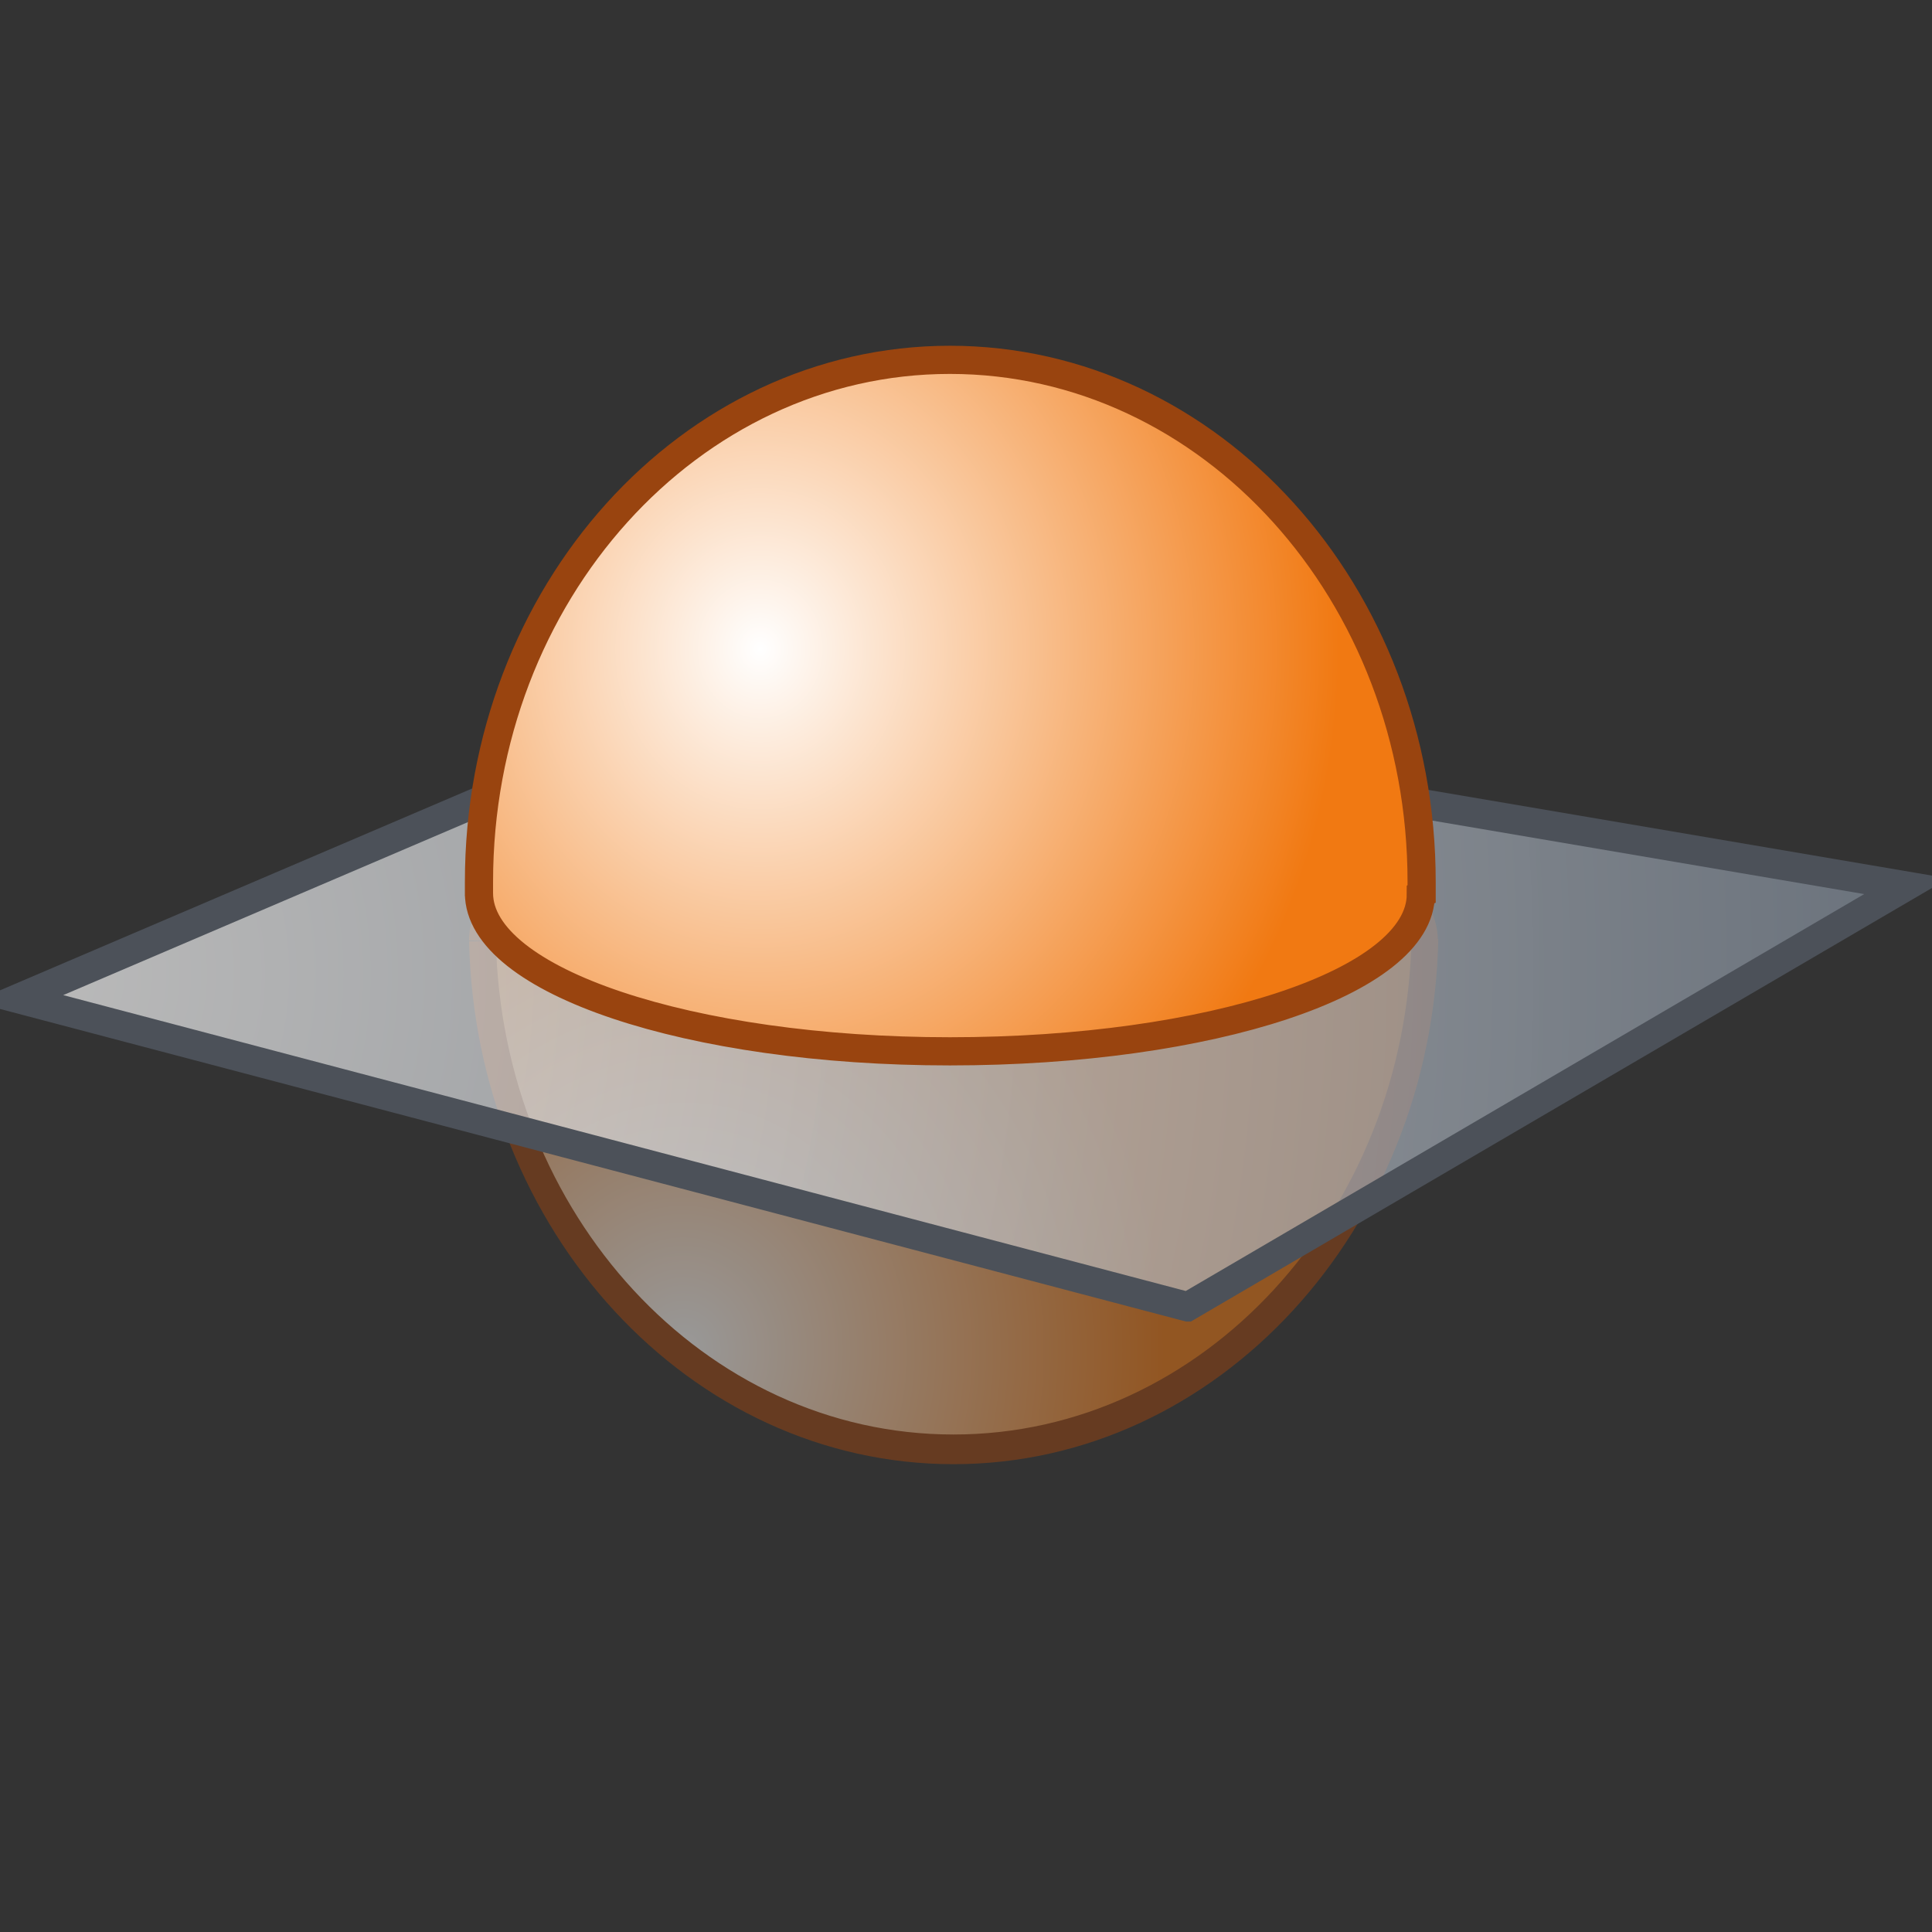 <svg xmlns="http://www.w3.org/2000/svg" width="48" height="48" xmlns:xlink="http://www.w3.org/1999/xlink"><rect width="100%" height="100%" fill="#333333" stroke="none"/><defs><radialGradient id="a" cx="1074.363" cy="115.519" r="11.574" gradientUnits="userSpaceOnUse" fy="115.519" fx="1074.363"><stop offset="0" stop-color="#fff"/><stop offset="1" stop-color="#F17912"/></radialGradient><radialGradient id="b" cx="1026.428" cy="45.078" r="43.481" gradientUnits="userSpaceOnUse" gradientTransform="matrix(1 .027 -.027 1 33.84 34.533)" fy="45.078" fx="1026.428"><stop offset="0" stop-color="#fff" stop-opacity=".66"/><stop offset="1" stop-color="#8994a2" stop-opacity=".68"/></radialGradient><radialGradient id="c" cx="1076.217" cy="100.262" r="13.947" gradientUnits="userSpaceOnUse" fy="100.262" fx="1076.217" gradientTransform="translate(-1057.986 -93.694)"><stop offset="0" stop-color="#fff"/><stop offset="1" stop-color="#F17912"/></radialGradient><radialGradient id="d" cx="1074.363" cy="115.519" r="11.574" xlink:href="#a" gradientUnits="userSpaceOnUse" fx="1074.363" fy="115.519"/><radialGradient id="e" cx="1026.428" cy="45.078" r="43.481" xlink:href="#b" gradientUnits="userSpaceOnUse" gradientTransform="matrix(1 .027 -.027 1 33.84 34.533)" fx="1026.428" fy="45.078"/><radialGradient cx="1076.217" cy="100.262" r="13.947" xlink:href="#c" gradientUnits="userSpaceOnUse" gradientTransform="translate(-1057.986 -93.694)" fx="1076.217" fy="100.262"/><radialGradient id="f" cx="1076.217" cy="100.262" r="13.947" xlink:href="#c" gradientUnits="userSpaceOnUse" gradientTransform="matrix(1.031 0 0 1.143 -1090.698 -98.477)" fx="1076.217" fy="100.262"/></defs><g><g transform="matrix(1.031 0 0 1.143 -1090.698 -98.477)" opacity=".5"><radialGradient cx="1074.363" cy="115.519" r="11.574" gradientUnits="userSpaceOnUse" fy="115.519" fx="1074.363"><stop offset="0" stop-color="#fff"/><stop offset="1" stop-color="#F17912"/></radialGradient><path fill="url(#d)" d="M1092.25 106.6c-.14 6.16-5.17 11.1-11.36 11.1-6.18 0-11.2-4.9-11.36-11.03"/><path fill="none" stroke="#99440f" stroke-width=".645" d="M1069.53 106.6c0-1.9 5.08-3.44 11.36-3.44 6.26 0 11.34 1.54 11.34 3.45"/><path fill="none" stroke="#99440f" stroke-width=".645" d="M1092.24 106.56c-.14 6.15-5.17 11.1-11.36 11.1-6.17 0-11.2-4.92-11.35-11.05"/></g><path fill="url(#e)" stroke="#4c5159" stroke-width=".645" d="M1086.52 114.56l-28.18-6.7 17.48-6.74 28.02 4.3-17.32 9.14z" transform="matrix(1.031 0 0 1.143 -1090.698 -98.477)"/><path fill="url(#f)" stroke="#99440f" stroke-width=".7" d="M35.3 22.22c0 2.18-5.23 3.9-11.7 3.9-6.46 0-11.7-1.75-11.7-3.93v.08c0-.12 0-.24 0-.36 0-7.16 5.24-12.97 11.7-12.97 6.47 0 11.72 5.8 11.72 12.97 0 .1 0 .2 0 .3z"/></g></svg>